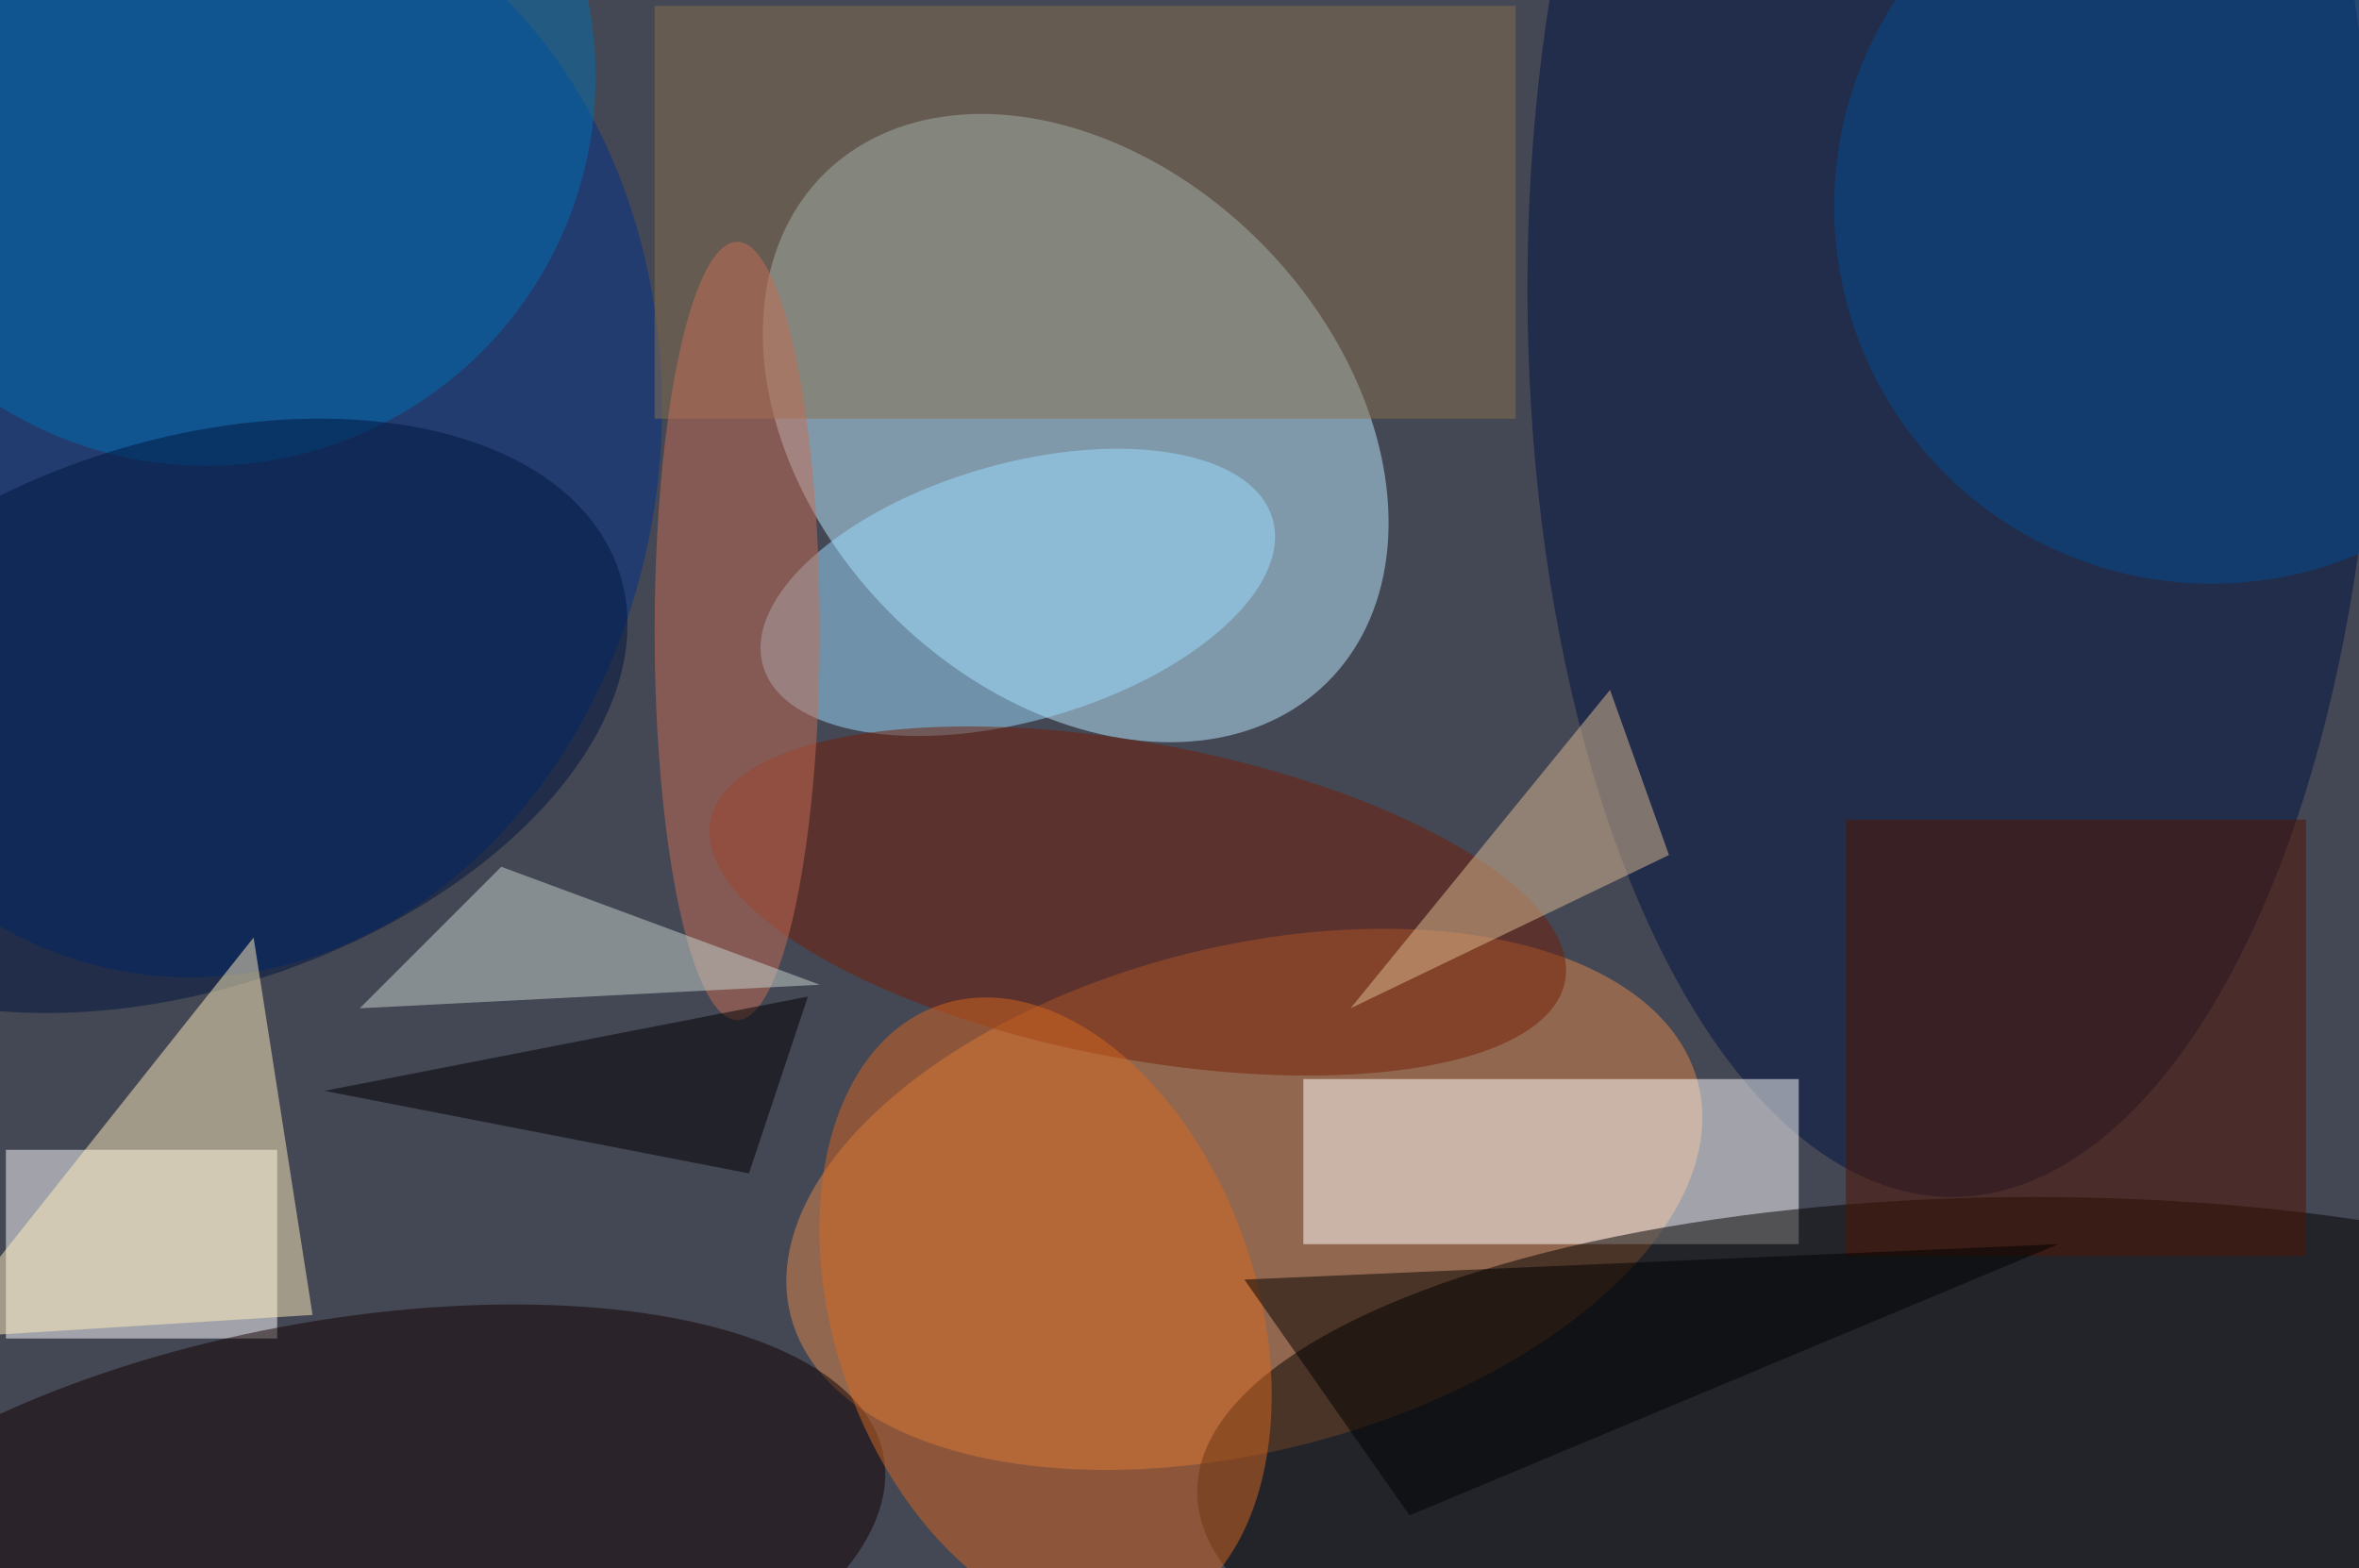 <svg xmlns="http://www.w3.org/2000/svg" viewBox="0 0 200 133"><filter id="b"><feGaussianBlur stdDeviation="12" /></filter><path fill="#444754" d="M0 0h200v133H0z"/><g filter="url(#b)" transform="translate(.5 .5)" fill-opacity=".5"><ellipse fill="#bcecff" rx="1" ry="1" transform="matrix(15.819 -15.6 21.294 21.593 90.7 35.8)"/><ellipse fill="#e1894b" rx="1" ry="1" transform="matrix(-38.468 9.866 -5.313 -20.716 105 101.2)"/><ellipse fill="#00338d" rx="1" ry="1" transform="matrix(-4.448 46.525 -38.372 -3.669 17 35.7)"/><ellipse fill="#001343" cx="165" cy="24" rx="36" ry="77"/><path fill="#fff" d="M0 97h23v16H0zm110-6h42v14h-42z"/><ellipse fill="#020000" cx="172" cy="126" rx="71" ry="25"/><ellipse fill="#9adcff" rx="1" ry="1" transform="rotate(-106.1 61.6 -7.4) scale(10.89 22.479)"/><ellipse fill="#130000" rx="1" ry="1" transform="rotate(79.3 -66.1 82.2) scale(20.195 48.305)"/><path fill="#89704f" d="M55 0h73v35H55z"/><ellipse fill="#721f06" rx="1" ry="1" transform="rotate(-169.4 51.5 33.5) scale(36.862 13.385)"/><ellipse fill="#d66720" rx="1" ry="1" transform="rotate(-109.1 83.5 24) scale(27.534 17.911)"/><ellipse fill="#006eb1" cx="17" cy="6" rx="33" ry="33"/><ellipse fill="#004c91" cx="187" cy="17" rx="32" ry="32"/><ellipse fill="#c66d55" cx="62" cy="53" rx="7" ry="33"/><ellipse fill="#00163f" rx="1" ry="1" transform="matrix(36.992 -12.234 7.286 22.032 15 60.2)"/><path fill="#ffefbc" d="M26 111l-5-32-27 34z"/><path fill="#511500" d="M156 69h39v37h-39z"/><path d="M27 92l36 7 5-15z"/><path fill="#c7d5cf" d="M69 83l-39 2 12-12z"/><path fill="#010000" d="M105 108l14 20 55-23z"/><path fill="#debc95" d="M114 85l27-13-5-14z"/></g></svg>